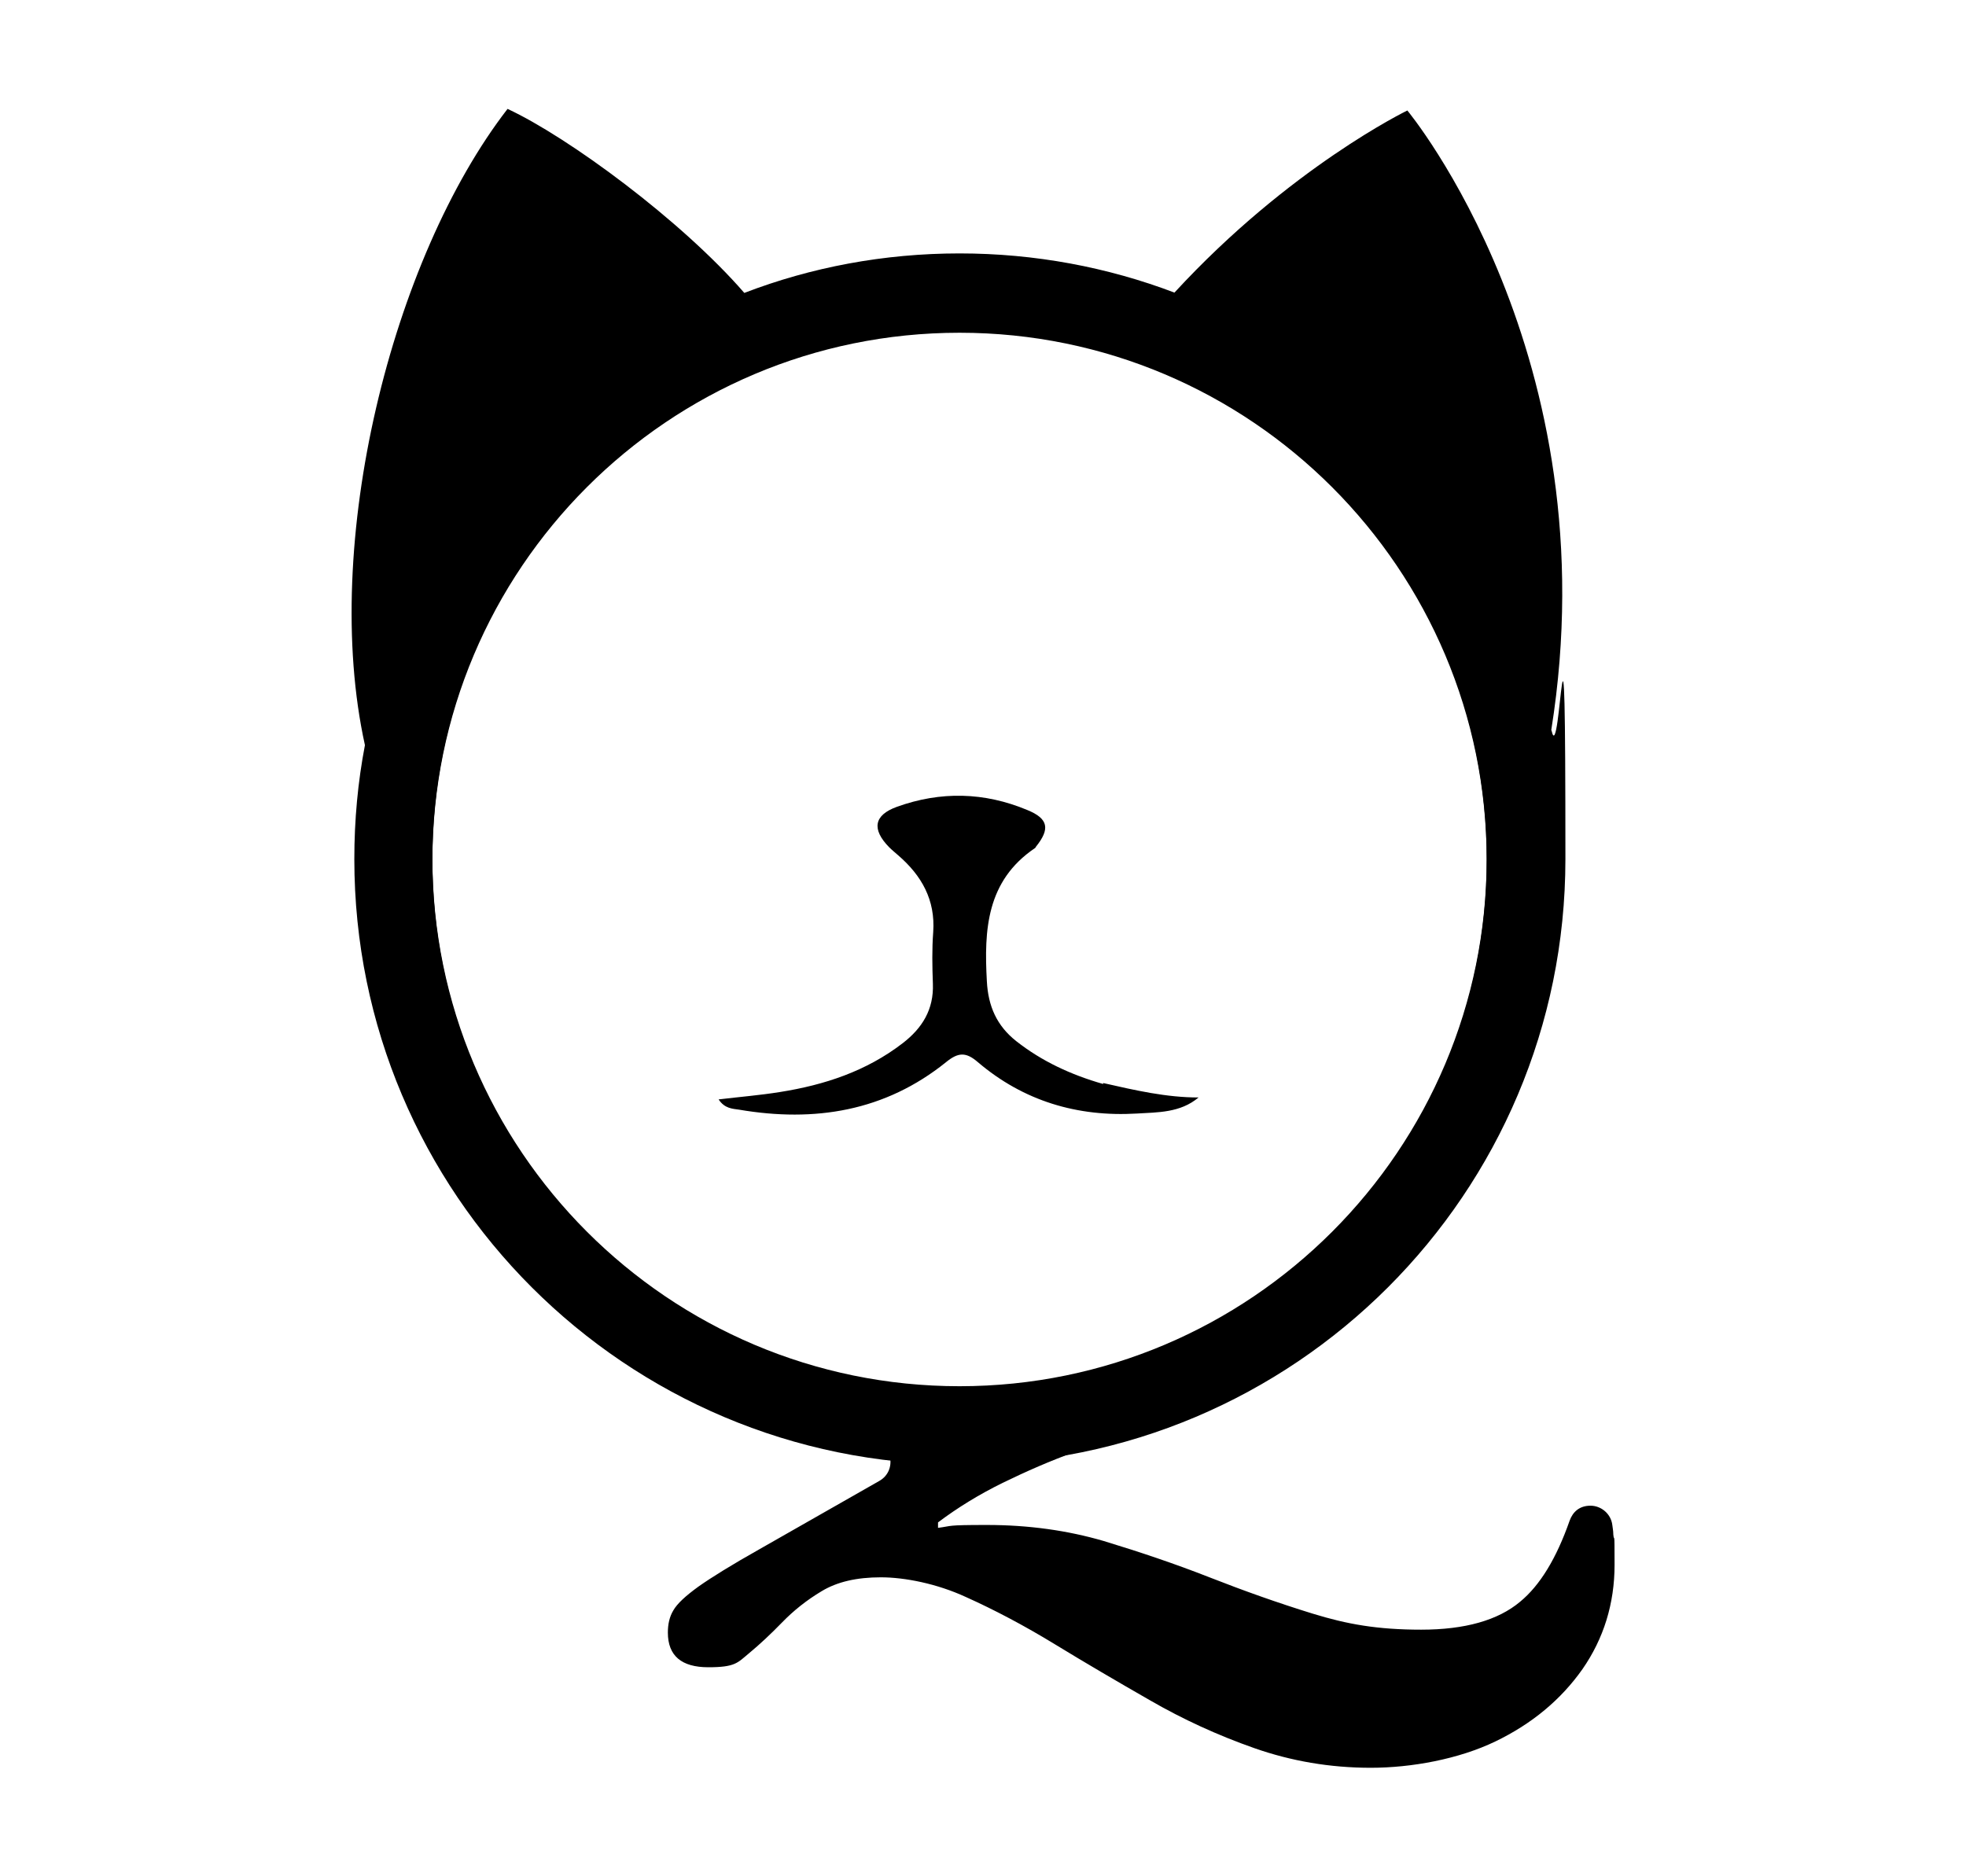 <?xml version="1.0" encoding="UTF-8"?>
<svg xmlns="http://www.w3.org/2000/svg" version="1.1" viewBox="0 0 612 584.1">
  <defs>
    <style>
      .cls-1 {
        fill: #fff;
        stroke: #aaa;
      }

      .cls-1, .cls-2 {
        stroke-miterlimit: 10;
      }

      .cls-2 {
        fill: none;
        stroke: #000;
        stroke-width: .5px;
      }

      .cls-2, .cls-3 {
        display: none;
      }

      .cls-4 {
        fill: #aaa;
      }
    </style>
  </defs>
  <!-- Generator: Adobe Illustrator 28.7.7, SVG Export Plug-In . SVG Version: 1.2.0 Build 194)  -->
  <g>
    <g id="Croquis" class="cls-3">
      <g id="Calque_2_-_copie">
        <path class="cls-4" d="M306.1,159.5c36.8,0,71.3,14.3,97.3,40.3,26,26,40.3,60.6,40.3,97.3s-14.3,71.3-40.3,97.3c-26,26-60.6,40.3-97.3,40.3s-71.3-14.3-97.3-40.3c-26-26-40.3-60.6-40.3-97.3s14.3-71.3,40.3-97.3c26-26,60.6-40.3,97.3-40.3M306.1,159c-76.3,0-138.2,61.9-138.2,138.2s61.9,138.2,138.2,138.2,138.2-61.9,138.2-138.2-61.9-138.2-138.2-138.2h0Z"/>
        <path class="cls-4" d="M443.3,160v274.3H169V160h274.3M444.3,159H168v276.3h276.3V159h0Z"/>
        <path class="cls-4" d="M444.3,21.4c36.8,0,71.3,14.3,97.3,40.3,26,26,40.3,60.6,40.3,97.3s-14.3,71.3-40.3,97.3c-26,26-60.6,40.3-97.3,40.3s-71.3-14.3-97.3-40.3c-26-26-40.3-60.6-40.3-97.3s14.3-71.3,40.3-97.3c26-26,60.6-40.3,97.3-40.3M444.3,20.9c-76.3,0-138.2,61.9-138.2,138.2s61.9,138.2,138.2,138.2,138.2-61.9,138.2-138.2S520.6,20.9,444.3,20.9h0Z"/>
        <path class="cls-4" d="M168,21.4c36.8,0,71.3,14.3,97.3,40.3,26,26,40.3,60.6,40.3,97.3s-14.3,71.3-40.3,97.3c-26,26-60.6,40.3-97.3,40.3s-71.3-14.3-97.3-40.3c-26-26-40.3-60.6-40.3-97.3s14.3-71.3,40.3-97.3c26-26,60.6-40.3,97.3-40.3M168,20.9c-76.3,0-138.2,61.9-138.2,138.2s61.9,138.2,138.2,138.2,138.2-61.9,138.2-138.2S244.3,20.9,168,20.9h0Z"/>
        <path class="cls-4" d="M444.3,160c36.6,0,71.1,14.3,97,40.2,25.9,25.9,40.2,60.3,40.2,97s-14.3,71.1-40.2,97c-25.9,25.9-60.3,40.2-97,40.2s-71.1-14.3-97-40.2c-25.9-25.9-40.2-60.3-40.2-97s14.3-71.1,40.2-97c25.9-25.9,60.3-40.2,97-40.2M444.3,159c-76.3,0-138.2,61.9-138.2,138.2s61.9,138.2,138.2,138.2,138.2-61.9,138.2-138.2-61.9-138.2-138.2-138.2h0Z"/>
        <g class="cls-3">
          <path d="M306.1-18.9c21.3,0,42,4.2,61.5,12.4,18.8,8,35.7,19.3,50.2,33.9,14.5,14.5,25.9,31.4,33.9,50.2,8.2,19.5,12.4,40.2,12.4,61.5s-4.2,42-12.4,61.5c-8,18.8-19.3,35.7-33.9,50.2-14.5,14.5-31.4,25.9-50.2,33.9-19.5,8.2-40.2,12.4-61.5,12.4s-42-4.2-61.5-12.4c-18.8-8-35.7-19.3-50.2-33.9-14.5-14.5-25.9-31.4-33.9-50.2-8.2-19.5-12.4-40.2-12.4-61.5s4.2-42,12.4-61.5c8-18.8,19.3-35.7,33.9-50.2,14.5-14.5,31.4-25.9,50.2-33.9,19.5-8.2,40.2-12.4,61.5-12.4M306.1-19c-87.3,0-158.1,70.8-158.1,158.1s70.8,158.1,158.1,158.1,158.1-70.8,158.1-158.1S393.4-19,306.1-19h0Z"/>
        </g>
        <g class="cls-3">
          <path d="M169.2-5.3c30.2,0,59.4,5.9,87,17.6,26.6,11.3,50.5,27.4,71,47.9,20.5,20.5,36.6,44.4,47.9,71,11.7,27.6,17.6,56.8,17.6,87s-5.9,59.4-17.6,87c-11.3,26.6-27.4,50.5-47.9,71-20.5,20.5-44.4,36.6-71,47.9-27.5,11.7-56.8,17.6-87,17.6s-59.4-5.9-87-17.6c-26.6-11.3-50.5-27.4-71-47.9-20.5-20.5-36.6-44.4-47.9-71-11.7-27.6-17.6-56.8-17.6-87s5.9-59.4,17.6-87c11.3-26.6,27.4-50.5,47.9-71C31.7,39.6,55.6,23.5,82.2,12.2,109.8.6,139-5.3,169.2-5.3M169.2-5.4C45.8-5.4-54.3,94.7-54.3,218.1s100.1,223.6,223.5,223.6,223.5-100.1,223.5-223.6S292.7-5.4,169.2-5.4h0Z"/>
        </g>
        <g class="cls-3">
          <path d="M443.1-5.3c30.2,0,59.4,5.9,87,17.6,26.6,11.3,50.5,27.4,71,47.9,20.5,20.5,36.6,44.4,47.9,71,11.6,27.5,17.6,56.8,17.6,87s-5.9,59.4-17.6,87c-11.3,26.6-27.4,50.5-47.9,71-20.5,20.5-44.4,36.6-71,47.9-27.5,11.6-56.8,17.6-87,17.6s-59.4-5.9-87-17.6c-26.6-11.3-50.5-27.4-71-47.9-20.5-20.5-36.6-44.4-47.9-71-11.6-27.5-17.6-56.8-17.6-87s5.9-59.4,17.6-87c11.3-26.6,27.4-50.5,47.9-71,20.5-20.5,44.4-36.6,71-47.9,27.5-11.6,56.8-17.6,87-17.6M443.1-5.4c-123.4,0-223.5,100.1-223.5,223.5s100.1,223.5,223.5,223.5,223.5-100.1,223.5-223.5S566.5-5.4,443.1-5.4h0Z"/>
        </g>
        <path class="cls-4" d="M306.1,211.9c22.8,0,44.2,8.9,60.3,25s25,37.5,25,60.3-8.9,44.2-25,60.3c-16.1,16.1-37.5,25-60.3,25s-44.2-8.9-60.3-25c-16.1-16.1-25-37.5-25-60.3s8.9-44.2,25-60.3,37.5-25,60.3-25M306.1,211.8c-47.1,0-85.3,38.2-85.3,85.3s38.2,85.3,85.3,85.3,85.3-38.2,85.3-85.3-38.2-85.3-85.3-85.3h0Z"/>
        <path class="cls-4" d="M306.2,199.4c13.2,0,26,2.6,38.1,7.7,11.6,4.9,22.1,12,31.1,21,9,9,16,19.4,21,31.1,5.1,12.1,7.7,24.9,7.7,38.1s-2.6,26-7.7,38.1c-4.9,11.6-12,22.1-21,31.1s-19.4,16-31.1,21c-12.1,5.1-24.9,7.7-38.1,7.7s-26-2.6-38.1-7.7c-11.6-4.9-22.1-12-31.1-21-9-9-16-19.4-21-31.1-5.1-12.1-7.7-24.9-7.7-38.1s2.6-26,7.7-38.1c4.9-11.6,12-22.1,21-31.1,9-9,19.4-16,31.1-21,12.1-5.1,24.9-7.7,38.1-7.7M306.2,199.3c-54,0-97.9,43.8-97.9,97.9s43.8,97.9,97.9,97.9,97.9-43.8,97.9-97.9-43.8-97.9-97.9-97.9h0Z"/>
        <g class="cls-3">
          <path d="M306.1-84.4c30.2,0,59.4,5.9,87,17.6,26.6,11.3,50.5,27.4,71,47.9s36.6,44.4,47.9,71c11.7,27.5,17.6,56.8,17.6,87s-5.9,59.4-17.6,87c-11.3,26.6-27.4,50.5-47.9,71-20.5,20.5-44.4,36.6-71,47.9-27.5,11.7-56.8,17.6-87,17.6s-59.4-5.9-87-17.6c-26.6-11.3-50.5-27.4-71-47.9-20.5-20.5-36.6-44.4-47.9-71-11.7-27.5-17.6-56.8-17.6-87s5.9-59.4,17.6-87c11.3-26.6,27.4-50.5,47.9-71,20.5-20.5,44.4-36.6,71-47.9,27.5-11.7,56.8-17.6,87-17.6M306.1-84.5c-123.5,0-223.6,100.1-223.6,223.6s100.1,223.6,223.6,223.6,223.6-100.1,223.6-223.6-100.1-223.6-223.6-223.6h0Z"/>
        </g>
        <path class="cls-4" d="M168,160c36.6,0,71.1,14.3,97,40.2,25.9,25.9,40.2,60.3,40.2,97s-14.3,71.1-40.2,97c-25.9,25.9-60.3,40.2-97,40.2s-71.1-14.3-97-40.2c-25.9-25.9-40.2-60.3-40.2-97s14.3-71.1,40.2-97c25.9-25.9,60.3-40.2,97-40.2M168,159c-76.3,0-138.2,61.9-138.2,138.2s61.9,138.2,138.2,138.2,138.2-61.9,138.2-138.2-61.9-138.2-138.2-138.2h0Z"/>
        <path class="cls-4" d="M306.1,298.2c36.6,0,71.1,14.3,97,40.2s40.2,60.3,40.2,97-14.3,71.1-40.2,97-60.3,40.2-97,40.2-71.1-14.3-97-40.2-40.2-60.3-40.2-97,14.3-71.1,40.2-97,60.3-40.2,97-40.2M306.1,297.2c-76.3,0-138.2,61.9-138.2,138.2s61.9,138.2,138.2,138.2,138.2-61.9,138.2-138.2-61.9-138.2-138.2-138.2h0Z"/>
        <g class="cls-3">
          <path d="M372.3,245.2c17.7,0,34.4,6.9,47,19.5s19.5,29.2,19.5,47-6.9,34.4-19.5,47c-12.5,12.5-29.2,19.5-47,19.5s-34.4-6.9-47-19.5c-12.5-12.5-19.5-29.2-19.5-47s6.9-34.4,19.5-47c12.5-12.5,29.2-19.5,47-19.5M372.3,245.1c-36.7,0-66.5,29.8-66.5,66.5s29.8,66.5,66.5,66.5,66.5-29.8,66.5-66.5-29.8-66.5-66.5-66.5h0Z"/>
        </g>
        <g class="cls-3">
          <path d="M240,245.2c17.7,0,34.4,6.9,47,19.5,12.5,12.5,19.5,29.2,19.5,47s-6.9,34.4-19.5,47-29.2,19.5-47,19.5-34.4-6.9-47-19.5c-12.5-12.5-19.5-29.2-19.5-47s6.9-34.4,19.5-47c12.5-12.5,29.2-19.5,47-19.5M240,245.1c-36.7,0-66.5,29.8-66.5,66.5s29.8,66.5,66.5,66.5,66.5-29.8,66.5-66.5-29.8-66.5-66.5-66.5h0Z"/>
        </g>
        <path class="cls-4" d="M306.1,56.2c56.7,0,102.8,46.1,102.8,102.8s-46.1,102.8-102.8,102.8-102.8-46.1-102.8-102.8,46.1-102.8,102.8-102.8M306.1,55.7c-57.1,0-103.3,46.3-103.3,103.3s46.3,103.3,103.3,103.3,103.3-46.3,103.3-103.3-46.3-103.3-103.3-103.3h0Z"/>
        <path class="cls-4" d="M344.8,118.6c36.4,0,70.6,14.2,96.3,39.9,25.7,25.7,39.9,59.9,39.9,96.3s-14.2,70.6-39.9,96.3c-25.7,25.7-59.9,39.9-96.3,39.9s-70.6-14.2-96.3-39.9c-25.7-25.7-39.9-59.9-39.9-96.3s14.2-70.6,39.9-96.3c25.7-25.7,59.9-39.9,96.3-39.9M344.8,117.6c-75.8,0-137.2,61.4-137.2,137.2s61.4,137.2,137.2,137.2,137.2-61.4,137.2-137.2-61.4-137.2-137.2-137.2h0Z"/>
        <path class="cls-4" d="M266.8,118.6c36.4,0,70.6,14.2,96.3,39.9,25.7,25.7,39.9,59.9,39.9,96.3s-14.2,70.6-39.9,96.3-59.9,39.9-96.3,39.9-70.6-14.2-96.3-39.9c-25.7-25.7-39.9-59.9-39.9-96.3s14.2-70.6,39.9-96.3c25.7-25.7,59.9-39.9,96.3-39.9M266.8,117.6c-75.8,0-137.2,61.4-137.2,137.2s61.4,137.2,137.2,137.2,137.2-61.4,137.2-137.2-61.4-137.2-137.2-137.2h0Z"/>
        <path class="cls-4" d="M306.1,180.3c31.2,0,60.6,12.2,82.6,34.2,22.1,22.1,34.2,51.4,34.2,82.6s-12.2,60.6-34.2,82.6c-22.1,22.1-51.4,34.2-82.6,34.2s-60.6-12.2-82.6-34.2c-22.1-22.1-34.2-51.4-34.2-82.6s12.2-60.6,34.2-82.6c22.1-22.1,51.4-34.2,82.6-34.2M306.1,179.8c-64.8,0-117.4,52.5-117.4,117.4s52.5,117.4,117.4,117.4,117.4-52.5,117.4-117.4-52.5-117.4-117.4-117.4h0Z"/>
        <line class="cls-1" x1="306" y1="297.6" x2="444.3" y2="435.3"/>
        <rect class="cls-2" x="380.7" y="371.9" width="40.5" height="40.5"/>
        <path class="cls-4" d="M233.4,176.4l144.9.3,65.5,120.5-68.8,119.2h-137.6s-68.8-119.2-68.8-119.2l64.8-120.8M233.1,175.9l-65.1,121.3,69.1,119.7h138.2s69.1-119.7,69.1-119.7l-65.8-121-145.5-.3h0Z"/>
        <g class="cls-3">
          <path class="cls-4" d="M174.9,298.2l261.3.5,118.1,217.3-124.1,214.9h-248.1s-124.1-214.9-124.1-214.9l116.9-217.8M174.6,297.7l-117.1,218.3,124.3,215.4h248.7s124.4-215.4,124.4-215.4l-118.4-217.8-261.9-.5h0Z"/>
        </g>
        <path class="cls-4" d="M174.1,78.7l262.9.5,118.8,218.6-124.8,216.2h-249.6s-124.8-216.2-124.8-216.2l117.6-219.1M173.8,78.2l-117.8,219.6,125.1,216.7h250.2s125.1-216.7,125.1-216.7l-119.1-219.1-263.5-.5h0Z"/>
        <path class="cls-4" d="M306.1,297.8l186.5,106.7-373.3-.7,186.9-106M306.1,297.2l-188.7,107.1,377.1.7-188.4-107.8h0Z"/>
      </g>
    </g>
    <g id="q">
      <path d="M502.2,477.5c0-.9-.2-1.8-.3-2.7-.4-3.4-3.4-6-6.8-6s-5.5,1.9-6.5,4.7c-4.1,11.7-9.2,20.1-15.4,25.2-6.9,5.8-17.2,8.7-30.8,8.7s-23.1-1.7-33.8-5c-10.7-3.3-21.4-7.1-32.1-11.3-10.7-4.2-21.7-7.9-32.9-11.3-11.3-3.3-23.4-5-36.4-5s-10.5.3-15.2.9v-1.7c6.1-4.6,12.8-8.7,20.1-12.3,7.4-3.6,14.9-6.9,22.7-9.7,16.5-6.1,32.3-12.6,47.4-19.7,15.2-7.1,28.7-15.8,40.5-26.2,18.5-16.2,33.3-35.5,44.4-57.8,11.1-22.4,16.7-47.2,16.7-74.3s-4.6-47.4-13.9-68.5c-9.2-21.1-22-39.6-38.3-55.5-16.3-15.9-35.4-28.2-57.2-37-21.8-8.8-45.4-13.2-70.8-13.2s-49,4.4-70.8,13.2c-21.8,8.8-40.9,21.2-57.2,37-16.3,15.9-29.1,34.4-38.3,55.7-9.2,21.2-13.9,44.3-13.9,69.1s4.2,46,12.6,66.9c8.4,20.9,20.2,39.4,35.5,55.5,15.3,16,33.3,28.7,53.9,37.9,14.4,6.4,29.7,10.9,45.9,13.2,6.5.9,8.1,9.6,2.4,12.8l-37.2,21.2c-8.7,4.9-15,8.8-19.1,11.7-4,2.9-6.6,5.3-7.8,7.4-1.2,2-1.7,4.3-1.7,6.9,0,7.2,4.2,10.8,12.6,10.8s9.1-1.4,12.6-4.3c3.5-2.9,6.9-6.1,10.4-9.7,3.5-3.6,7.6-6.9,12.3-9.7,4.8-2.9,10.9-4.3,18.4-4.3s17.5,2,26.4,6.1c8.9,4,18.2,8.9,27.7,14.7,9.5,5.8,19.4,11.6,29.7,17.5,10.2,5.9,21.1,10.9,32.5,14.9,11.4,4,23.5,6.1,36.2,6.1s27.4-2.7,38.8-8.2c11.4-5.5,20.4-13,27.1-22.5,6.6-9.5,10-20.4,10-32.5s-.1-6.4-.4-9.5ZM134.6,267.9c0-90.8,73.5-164.3,164.1-164.3s164.1,73.6,164.1,164.3-73.5,164.3-164.1,164.3-164.1-73.6-164.1-164.3Z"/>
    </g>
    <g id="LOGO">
      <path d="M343.4,337.2c10.1,2.3,19.7,4.5,29.7,4.5-5.7,4.8-12.7,4.6-19.2,5-18.5,1.1-35.3-3.9-49.5-16-3.7-3.2-6.1-3.1-9.9,0-19,15.3-40.9,18.8-64.4,14.8-2-.3-4.5-.3-6.4-3.2,6.7-.8,12.9-1.3,19.1-2.3,13.9-2.2,26.9-6.5,38.2-15.2,6.1-4.7,9.7-10.5,9.4-18.5-.2-5.4-.3-10.8.1-16.1.7-10-3.6-17.6-10.9-23.9-.9-.8-1.9-1.6-2.8-2.5-5.5-5.6-4.8-10,2.4-12.6,13.6-4.9,27.2-4.6,40.6,1,6.6,2.7,7.1,5.9,2.7,11.4-.1.2-.2.4-.4.5-15,10.2-15.8,25.4-14.9,41.4.4,7.8,3.1,13.9,9.2,18.7,7.9,6.2,16.9,10.4,27,13.3Z"/>
      <path d="M482.9,227.3c18.6-116.6-44.8-192.9-44.8-192.9,0,0-36.6,17.7-72.5,56.7-20.8-7.9-43.4-12.2-66.9-12.2s-46.2,4.3-67,12.3c-19.6-22.6-54.8-48.5-73.7-57.3-36.1,46.7-58.2,135.5-44.4,198.1,0,0,0,0,0,0-2.2,11.5-3.3,23.3-3.3,35.5,0,104.1,84.4,188.5,188.5,188.5s188.5-84.4,188.5-188.5-1.5-27.1-4.3-40ZM298.7,431.6c-90.6,0-164.1-73.6-164.1-164.3s73.5-164.3,164.1-164.3,164.1,73.6,164.1,164.3-73.5,164.3-164.1,164.3Z"/>
    </g>
  </g>
</svg>